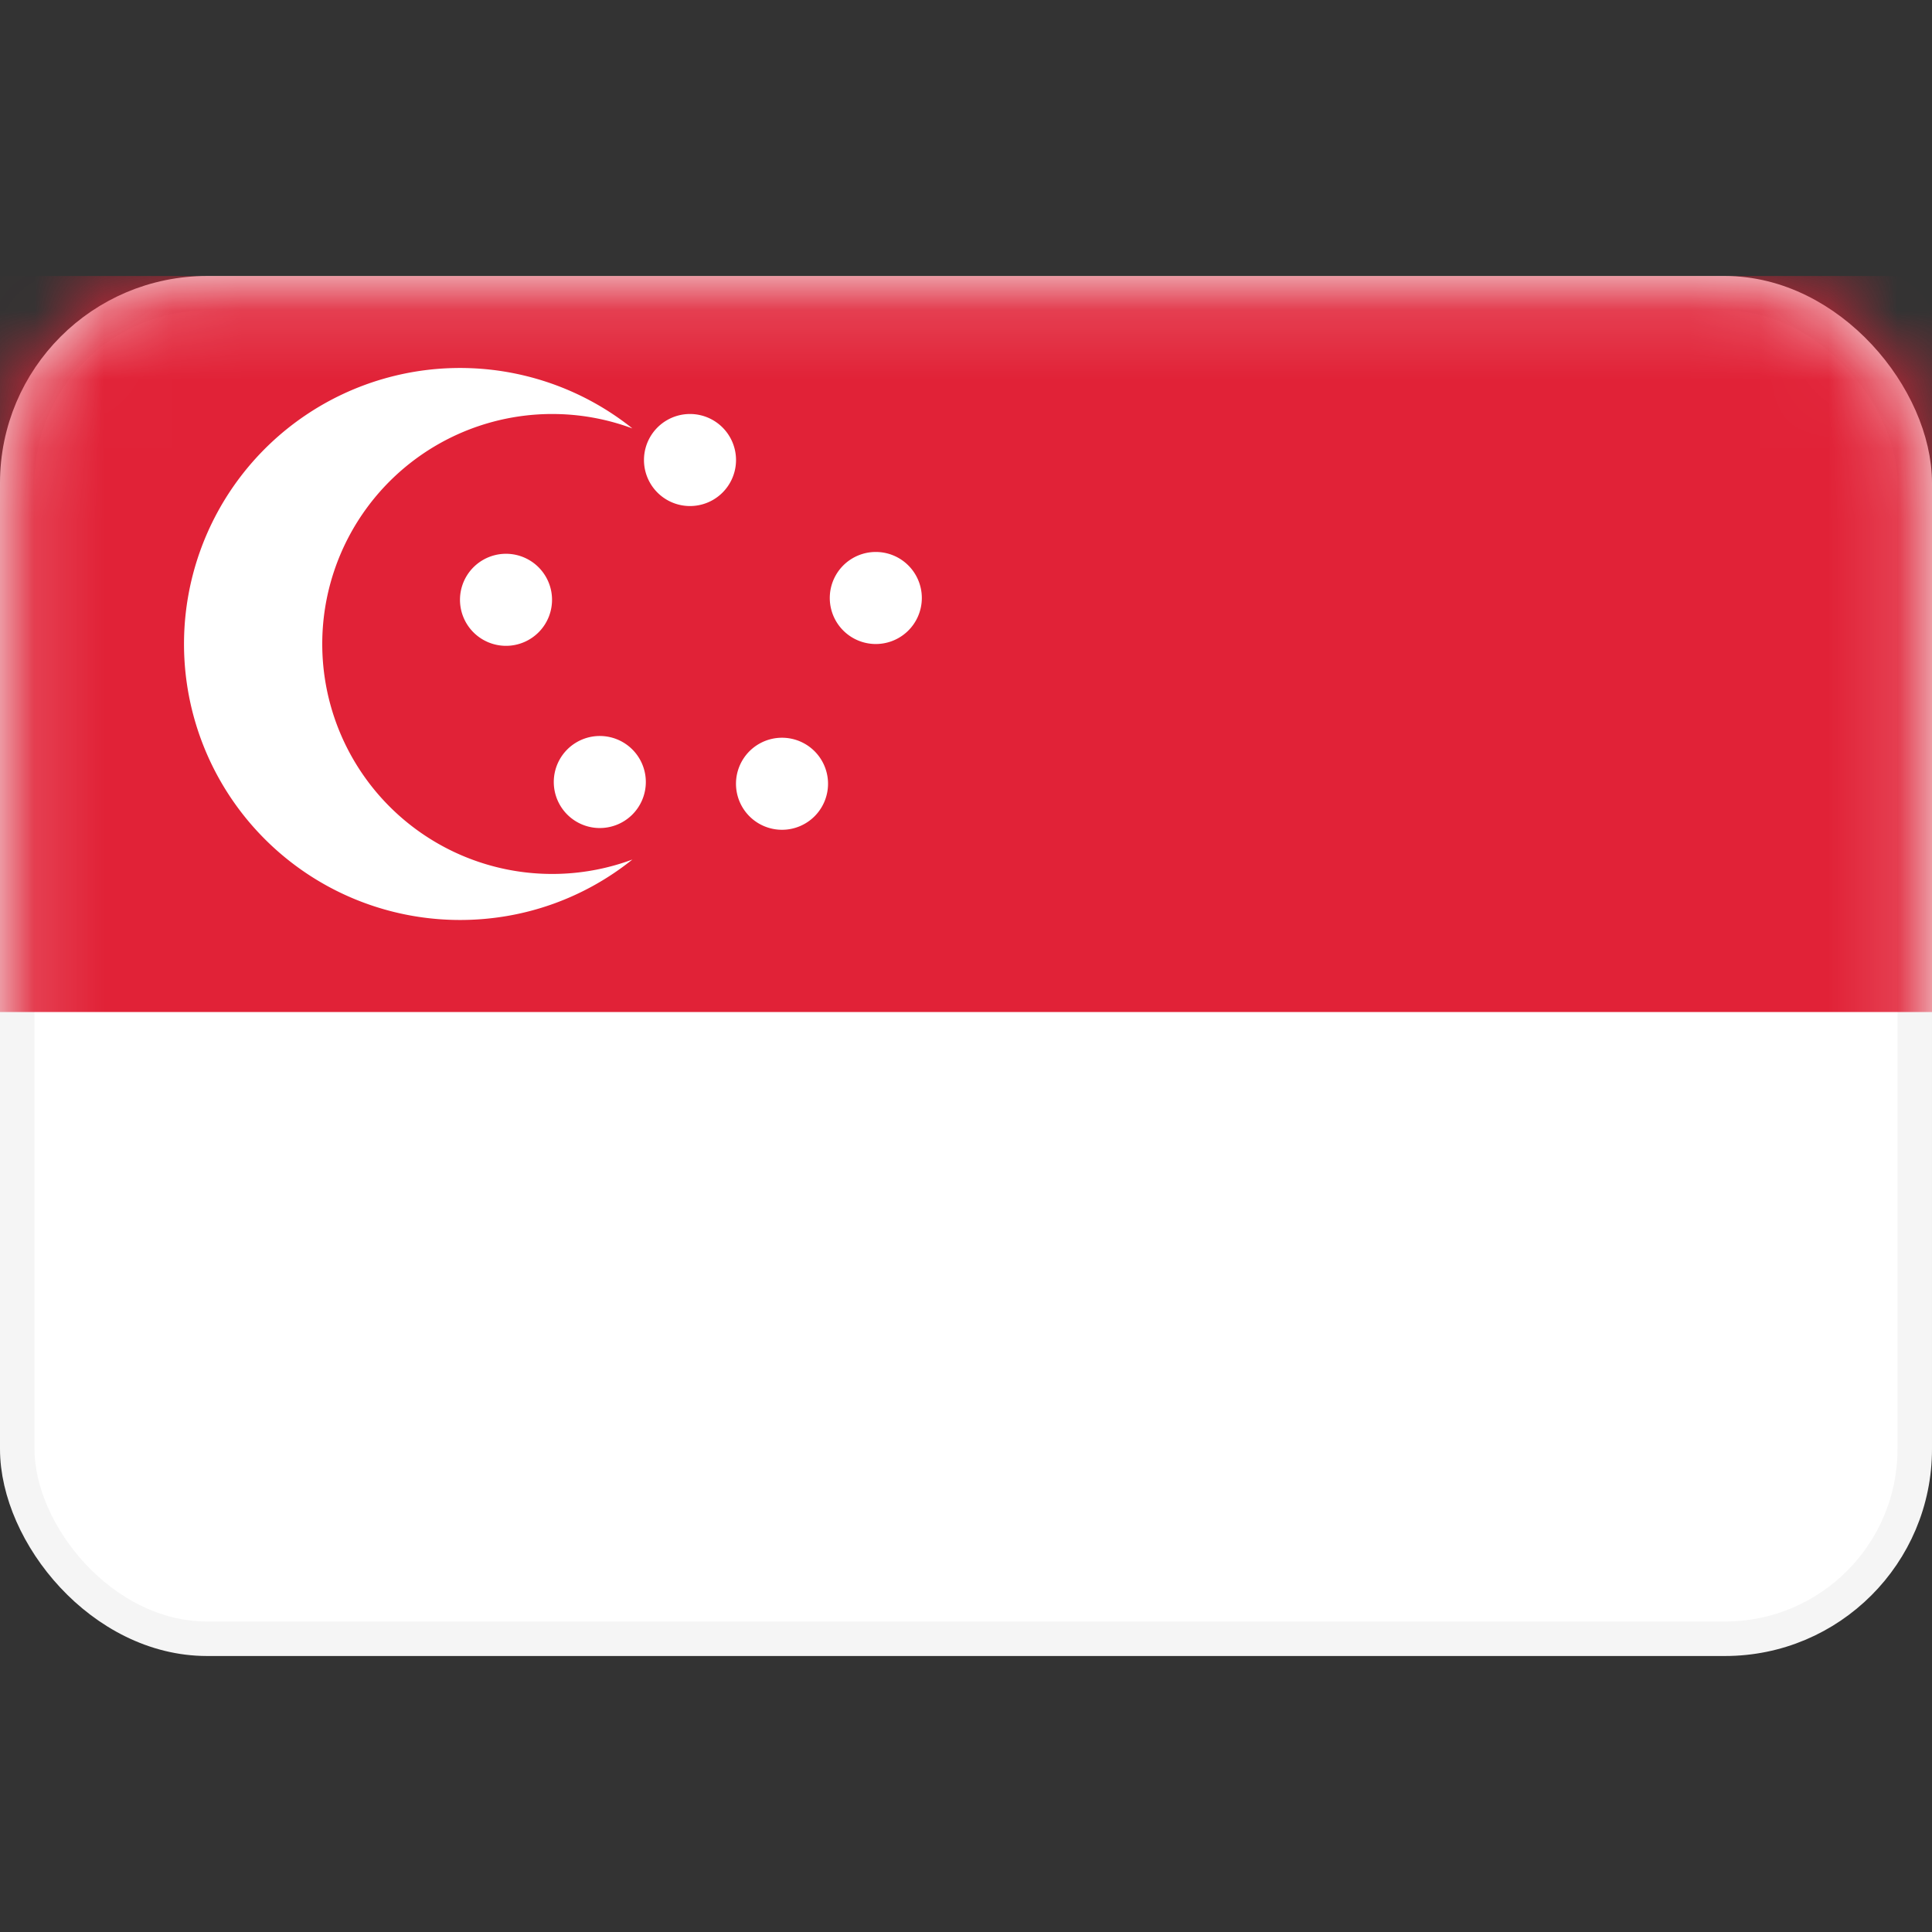 <svg viewBox="0 0 28 28" fill="none" xmlns="http://www.w3.org/2000/svg"><rect x="0" y="0" width="28" height="28" fill="#333333" stroke="none"/><rect x=".25" y="4.25" width="27.5" height="19.5" rx="2.75" fill="#fff" stroke="#F5F5F5" stroke-width=".5"/><mask id="a" style="mask-type:alpha" maskUnits="userSpaceOnUse" x="0" y="4" width="28" height="20"><rect x=".25" y="4.25" width="27.5" height="19.5" rx="2.75" fill="#fff" stroke="#fff" stroke-width=".5"/></mask><g mask="url(#a)" fill-rule="evenodd" clip-rule="evenodd"><path d="M0 14.667h28V4H0v10.667z" fill="#E12237"/><path d="M6.667 13.333c.945 0 1.813-.327 2.498-.876a3.333 3.333 0 110-6.248 4 4 0 10-2.498 7.124zM8 8.667a.667.667 0 11-1.333 0 .667.667 0 011.333 0zM8.667 12a.667.667 0 100-1.333.667.667 0 000 1.333zM12 11.333a.667.667 0 11-1.333 0 .667.667 0 011.333 0zm.667-2a.667.667 0 100-1.333.667.667 0 000 1.333zm-2-2.666a.667.667 0 11-1.334 0 .667.667 0 011.334 0z" fill="#fff"/></g></svg>